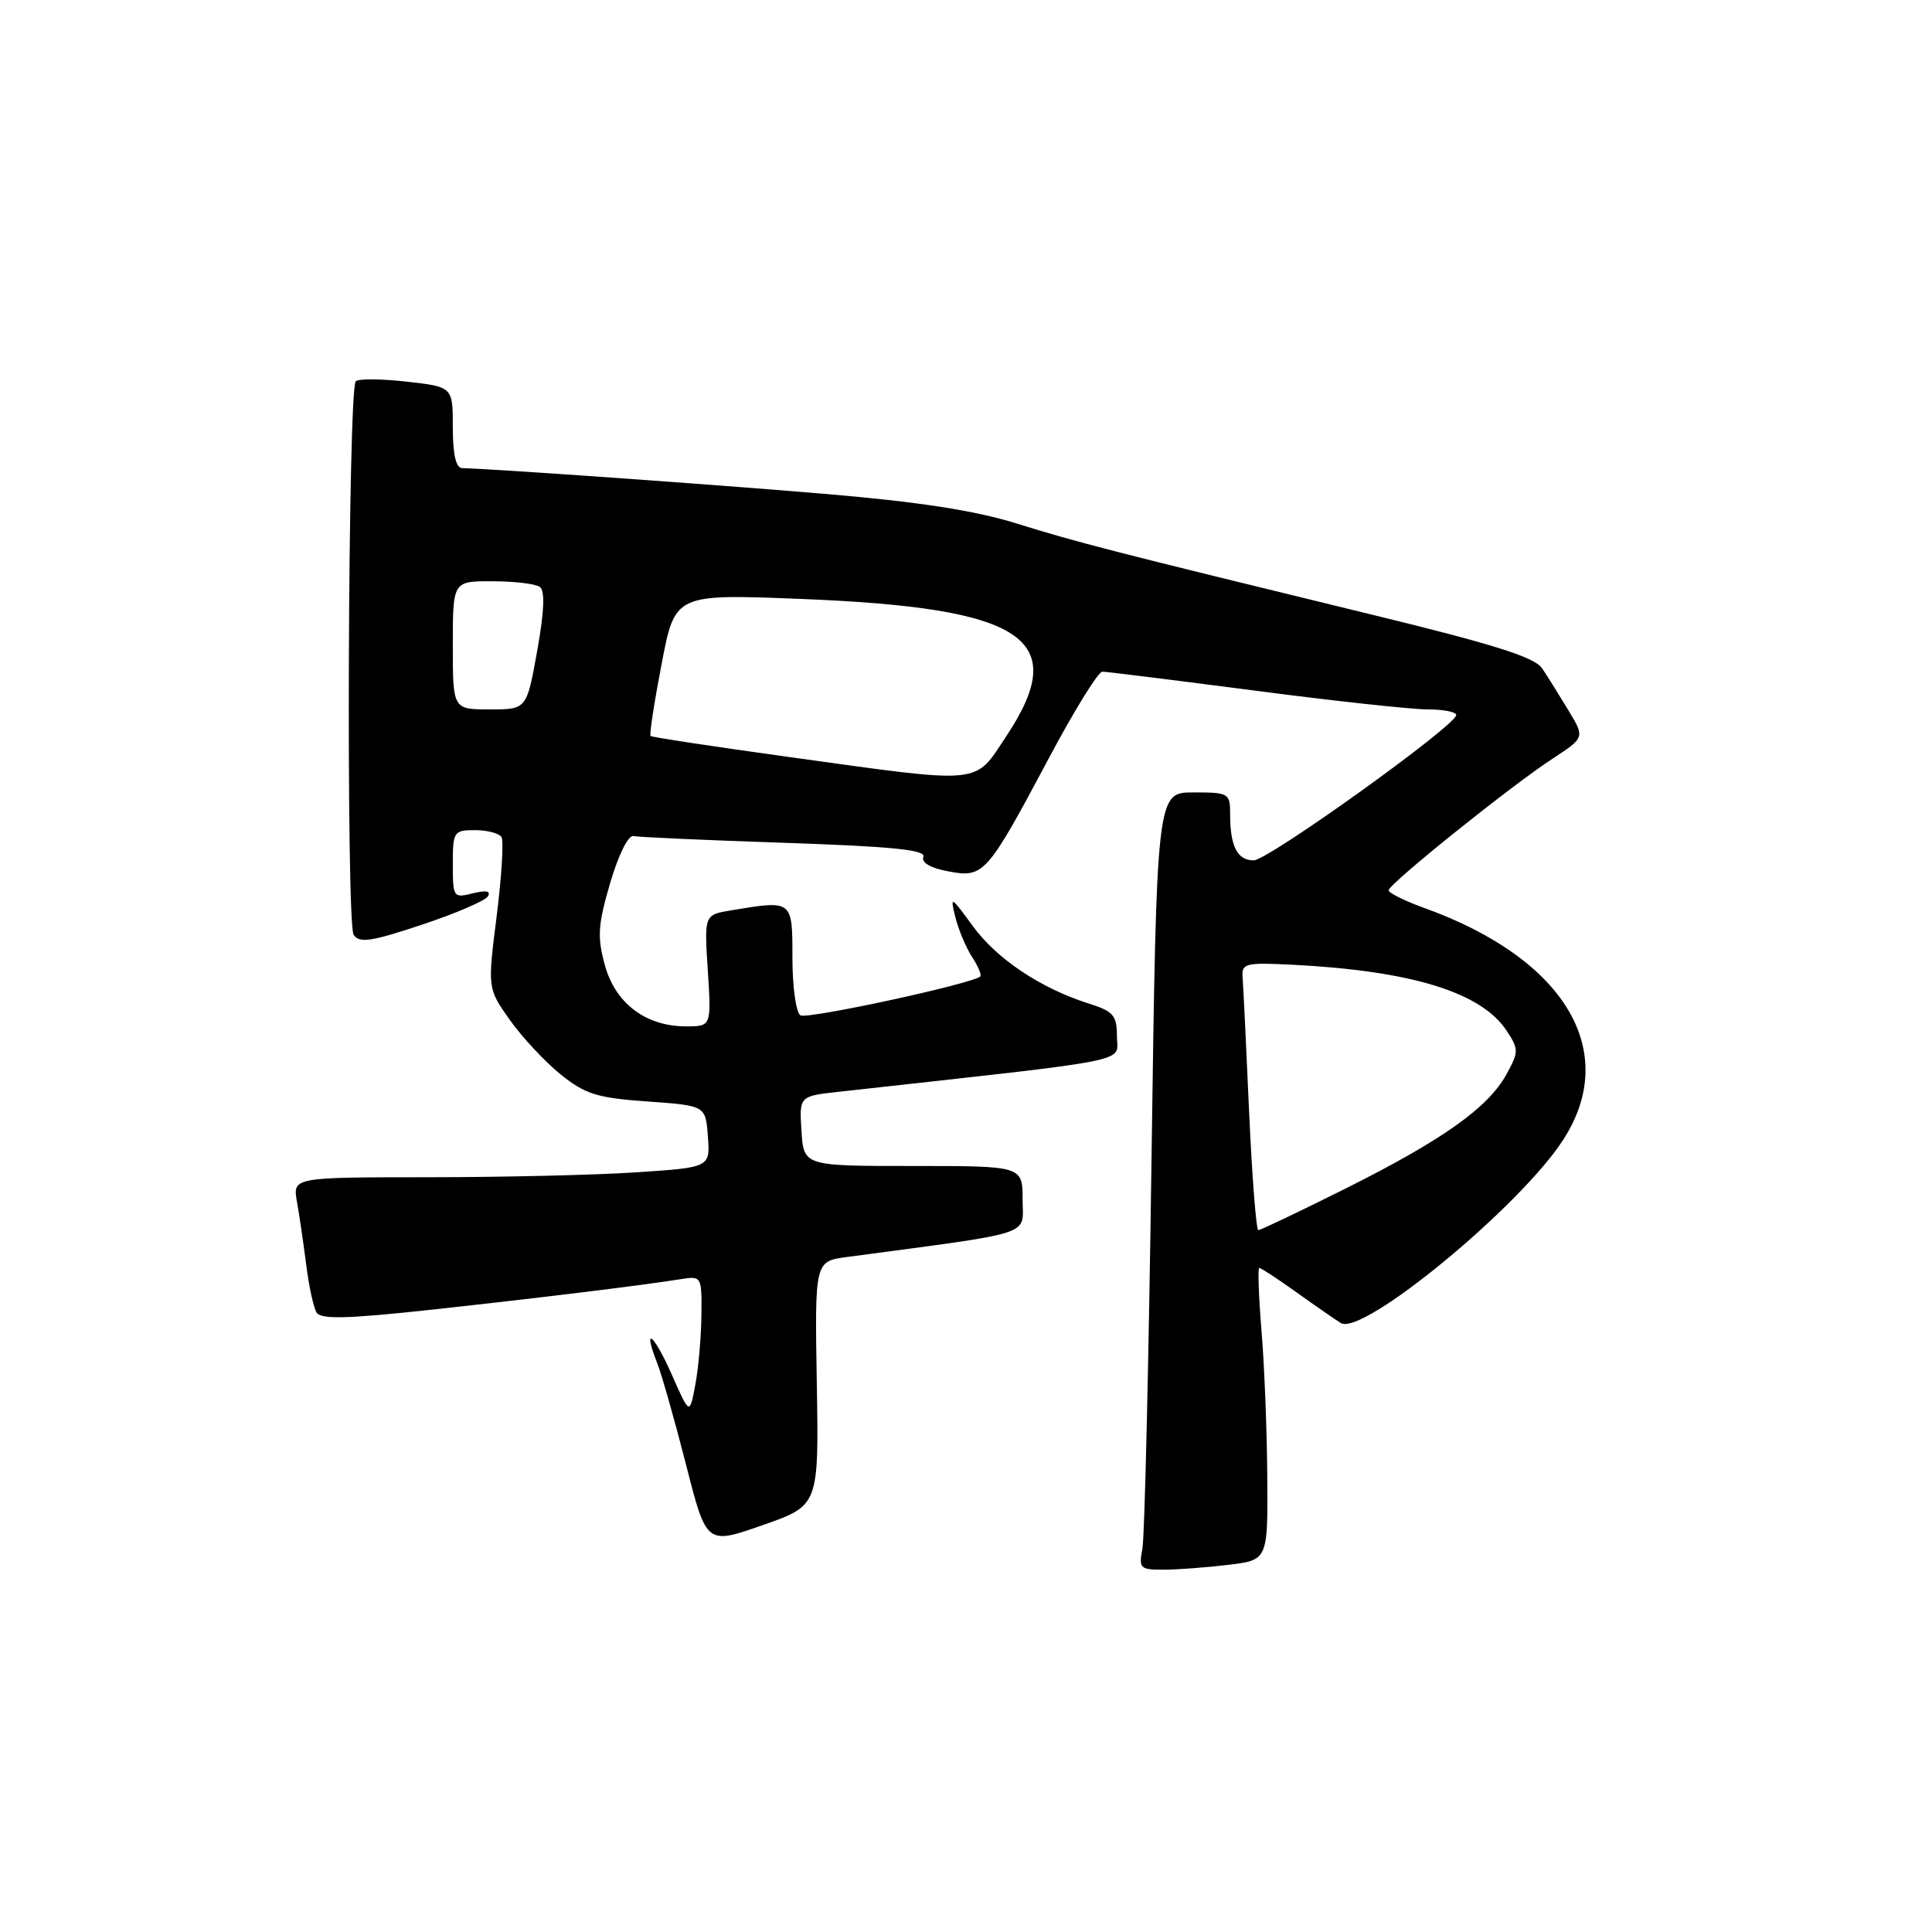 <?xml version="1.0" encoding="UTF-8" standalone="no"?>
<!DOCTYPE svg PUBLIC "-//W3C//DTD SVG 1.1//EN" "http://www.w3.org/Graphics/SVG/1.1/DTD/svg11.dtd" >
<svg xmlns="http://www.w3.org/2000/svg" xmlns:xlink="http://www.w3.org/1999/xlink" version="1.1" viewBox="0 0 256 256">
 <g >
 <path fill="currentColor"
d=" M 162.75 207.35 C 168.00 206.72 168.00 206.72 167.92 195.61 C 167.88 189.50 167.53 180.79 167.15 176.25 C 166.78 171.71 166.65 168.00 166.86 168.00 C 167.08 168.00 169.34 169.49 171.88 171.30 C 174.42 173.12 177.03 174.92 177.67 175.31 C 180.56 177.06 201.38 159.92 207.12 151.05 C 214.73 139.31 207.39 127.04 188.75 120.32 C 186.14 119.38 184.00 118.32 184.00 117.97 C 184.00 117.14 200.25 104.09 205.75 100.51 C 210.00 97.73 210.00 97.73 207.82 94.12 C 206.62 92.13 205.06 89.63 204.34 88.56 C 203.35 87.08 197.96 85.38 181.77 81.44 C 147.20 73.02 142.88 71.91 134.66 69.35 C 129.10 67.63 121.65 66.48 109.16 65.43 C 94.10 64.16 65.29 62.12 61.25 62.03 C 60.41 62.01 60.00 60.24 60.00 56.63 C 60.00 51.26 60.00 51.26 53.89 50.57 C 50.54 50.19 47.50 50.17 47.14 50.52 C 46.11 51.55 45.84 122.34 46.86 123.87 C 47.61 125.00 49.18 124.77 55.87 122.54 C 60.33 121.06 64.28 119.36 64.64 118.78 C 65.08 118.07 64.41 117.93 62.65 118.37 C 60.08 119.02 60.00 118.91 60.00 114.52 C 60.00 110.18 60.12 110.00 62.94 110.00 C 64.56 110.00 66.14 110.41 66.45 110.92 C 66.76 111.42 66.47 116.14 65.81 121.40 C 64.60 130.97 64.60 130.97 67.55 135.14 C 69.17 137.43 72.20 140.68 74.28 142.36 C 77.55 144.99 79.12 145.48 85.78 145.95 C 93.50 146.50 93.50 146.50 93.80 150.60 C 94.10 154.69 94.10 154.69 84.30 155.34 C 78.91 155.70 66.46 155.99 56.64 155.99 C 38.78 156.00 38.78 156.00 39.35 159.25 C 39.67 161.04 40.22 164.80 40.58 167.62 C 40.93 170.44 41.55 173.28 41.96 173.93 C 42.52 174.84 46.07 174.75 57.09 173.55 C 71.18 172.02 84.75 170.36 90.25 169.49 C 92.96 169.06 93.00 169.13 92.94 174.28 C 92.91 177.15 92.55 181.30 92.13 183.50 C 91.38 187.50 91.38 187.50 89.05 182.22 C 86.65 176.77 85.07 175.48 87.08 180.61 C 87.70 182.20 89.42 188.27 90.91 194.10 C 93.61 204.70 93.61 204.70 101.05 202.09 C 108.50 199.49 108.50 199.49 108.23 183.31 C 107.96 167.13 107.96 167.13 112.23 166.56 C 137.56 163.17 135.50 163.84 135.50 158.95 C 135.50 154.50 135.50 154.50 121.00 154.50 C 106.50 154.50 106.50 154.50 106.20 149.87 C 105.90 145.24 105.90 145.24 111.20 144.66 C 151.18 140.23 148.00 140.86 148.00 137.35 C 148.00 134.54 147.55 134.01 144.25 132.97 C 137.87 130.94 132.05 127.05 128.88 122.68 C 126.00 118.72 125.88 118.66 126.58 121.50 C 126.99 123.15 127.98 125.53 128.79 126.78 C 129.61 128.04 130.10 129.21 129.89 129.39 C 128.70 130.39 106.95 135.09 106.06 134.54 C 105.48 134.18 105.00 130.77 105.00 126.94 C 105.00 119.22 105.06 119.27 96.91 120.62 C 93.31 121.21 93.31 121.21 93.79 128.61 C 94.26 136.00 94.26 136.00 90.88 136.00 C 85.55 135.99 81.52 132.94 80.14 127.86 C 79.12 124.15 79.23 122.54 80.85 117.00 C 81.97 113.21 83.26 110.61 83.96 110.78 C 84.61 110.93 93.63 111.33 103.98 111.68 C 118.21 112.16 122.70 112.61 122.35 113.53 C 122.05 114.30 123.29 115.02 125.66 115.46 C 130.36 116.35 130.75 115.91 138.97 100.48 C 142.33 94.16 145.52 89.00 146.06 89.00 C 146.60 89.00 155.66 90.13 166.20 91.50 C 176.73 92.88 187.07 94.00 189.18 94.00 C 191.28 94.00 192.98 94.34 192.96 94.75 C 192.88 96.17 168.03 114.00 166.12 114.00 C 163.95 114.00 163.00 112.15 163.00 107.92 C 163.00 105.09 162.84 105.00 158.13 105.00 C 153.26 105.00 153.26 105.00 152.58 153.75 C 152.21 180.56 151.67 203.74 151.37 205.25 C 150.88 207.81 151.07 208.00 154.17 207.99 C 156.00 207.99 159.86 207.70 162.75 207.35 Z  M 165.51 147.25 C 165.13 138.59 164.74 130.60 164.65 129.50 C 164.51 127.66 165.02 127.53 171.00 127.82 C 186.99 128.61 196.29 131.46 199.66 136.61 C 201.25 139.03 201.25 139.38 199.62 142.34 C 197.20 146.76 191.18 151.04 178.33 157.47 C 172.24 160.51 167.03 163.00 166.74 163.00 C 166.45 163.00 165.90 155.91 165.51 147.25 Z  M 104.50 100.30 C 94.60 98.93 86.36 97.68 86.20 97.52 C 86.03 97.36 86.69 93.06 87.67 87.97 C 89.44 78.70 89.44 78.70 106.09 79.36 C 135.81 80.53 141.93 84.60 133.36 97.52 C 129.01 104.06 130.59 103.91 104.50 100.30 Z  M 60.00 85.50 C 60.00 77.00 60.00 77.00 65.25 77.02 C 68.14 77.02 70.96 77.36 71.53 77.77 C 72.23 78.26 72.12 80.99 71.18 86.25 C 69.79 94.00 69.79 94.00 64.90 94.00 C 60.00 94.00 60.00 94.00 60.00 85.50 Z "/>
</g>
</svg>